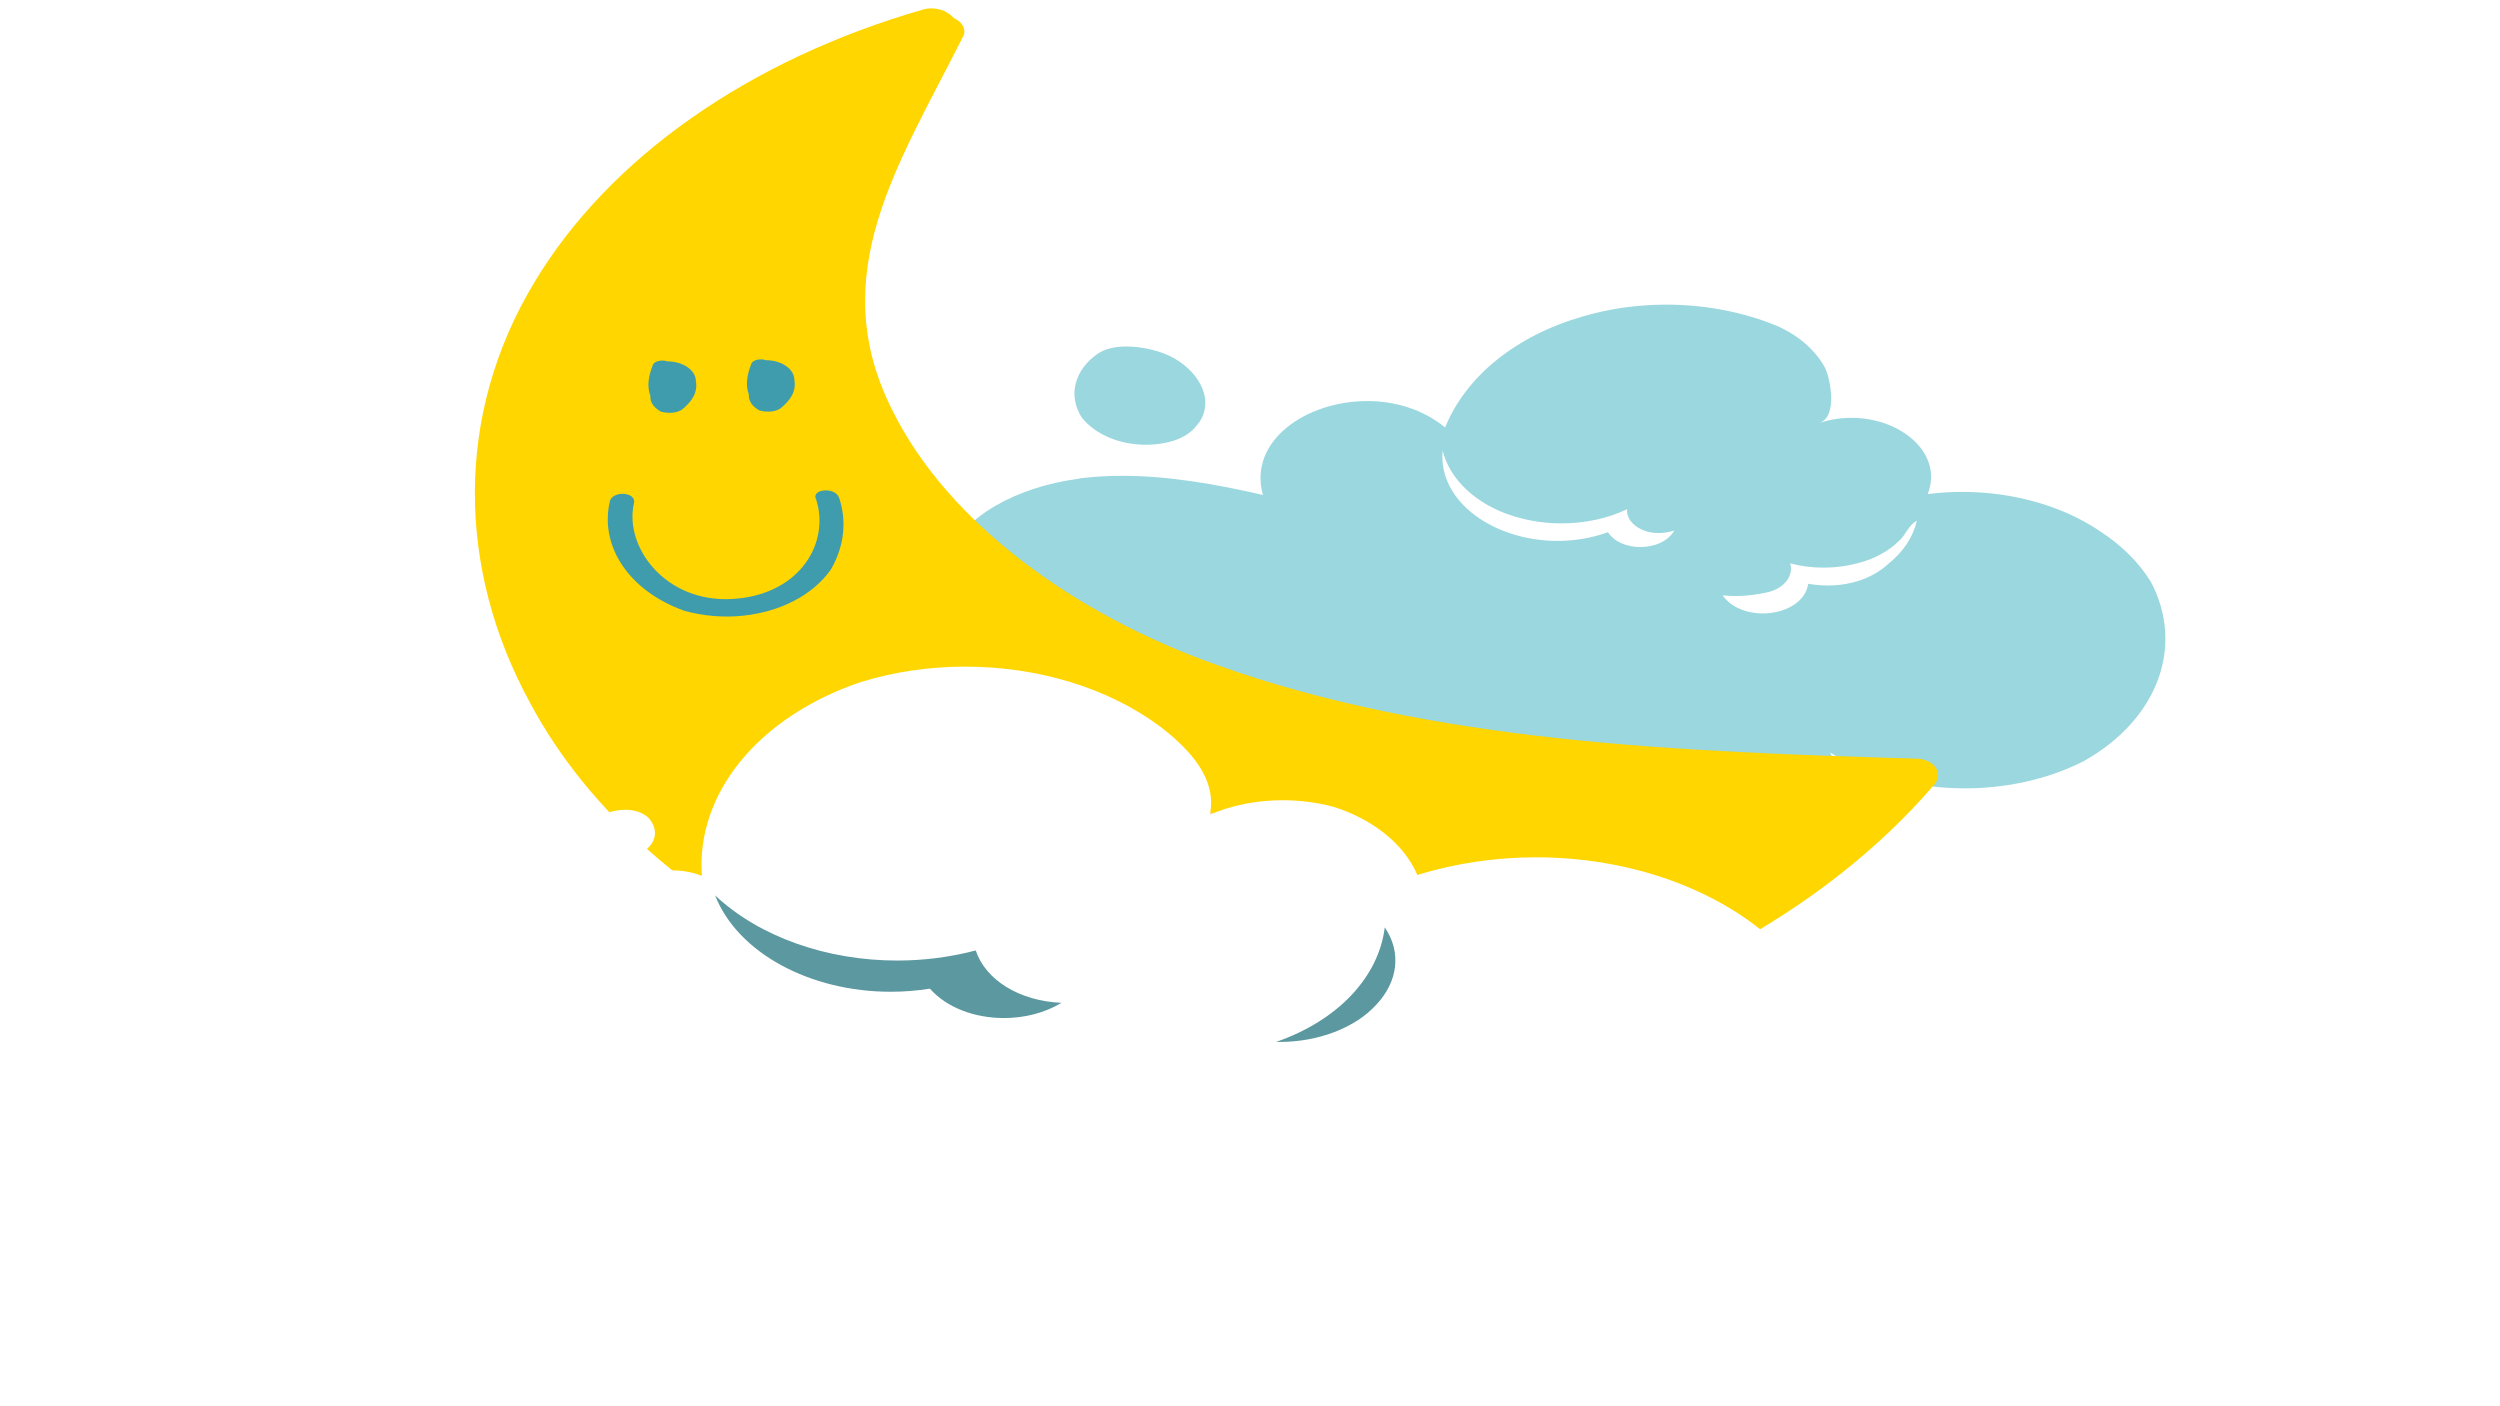 <svg version="1.1" viewBox="0.0 0.0 960.0 540.0" fill="none" stroke="none" stroke-linecap="square" stroke-miterlimit="10" xmlns:xlink="http://www.w3.org/1999/xlink" xmlns="http://www.w3.org/2000/svg"><rect x="0.0" y="0.0" width="960.0" height="540.0" fill="#333333" stroke="none"/><clipPath id="p.0"><path d="m0 0l960.0 0l0 540.0l-960.0 0l0 -540.0z" clip-rule="nonzero"/></clipPath><g clip-path="url(#p.0)"><path fill="#ffffff" d="m0 0l960.0 0l0 540.0l-960.0 0z" fill-rule="evenodd"/><path fill="#ffffff" d="m386.8 201.931c-5.621 0 -11.077 2.723 -14.476 7.591c-1.5 -3.952 -5.836 -6.429 -10.079 -6.429c-1.055 0 -2.104 0.154 -3.107 0.476c-5.098 1.531 -8.59 6.885 -8.671 12.157c0 2.636 0.763 5.191 2.042 7.484c1.699 3.061 3.993 5.615 7.484 6.552c-0.476 -0.128 -0.937 -0.184 -1.382 -0.184c-3.819 0 -6.598 4.274 -6.445 8.006c-0.082 -1.699 -2.38 -3.655 -3.655 -4.423c-1.705 -0.937 -3.573 -1.612 -5.528 -1.786c-0.916 -0.107 -1.838 -0.164 -2.759 -0.164c-4.013 0 -7.98 1.049 -11.446 3.056c-8.165 4.848 -12.669 14.031 -11.482 23.475c-1.725 -1.188 -3.634 -1.725 -5.498 -1.725c-4.837 0 -9.403 3.614 -9.895 8.953c-1.305 -0.701 -2.744 -1.019 -4.197 -1.019c-2.79 0 -5.636 1.182 -7.709 3.143c-1.357 1.193 -2.462 2.723 -2.974 4.423c-1.955 5.953 1.362 12.843 6.89 15.648c2.201 1.116 4.633 1.643 7.085 1.643c3.701 0 7.448 -1.198 10.519 -3.343l0 0c-0.087 5.104 5.441 8.415 10.458 9.096c0.998 0.123 1.991 0.184 2.979 0.184c7.269 0 14.164 -3.25 18.879 -8.943c6.823 5.749 15.326 8.687 23.875 8.687c6.26 0 12.546 -1.577 18.223 -4.776c4.423 -2.636 8.421 -6.378 10.12 -11.226c1.618 -4.93 0.512 -10.97 -3.66 -13.944c3.148 -0.681 5.104 -3.998 3.998 -7.059l0 0c2.109 0.855 4.325 1.269 6.537 1.269c4.397 0 8.748 -1.643 12.091 -4.755c4.848 -4.935 6.378 -12.163 3.998 -18.541c-0.855 -2.129 -2.042 -4.085 -3.66 -5.697c-3.061 -3.148 -7.315 -5.104 -11.738 -5.272c2.467 -8.339 -1.531 -17.097 -9.265 -20.839c-2.437 -1.162 -5.011 -1.72 -7.55 -1.72z" fill-rule="evenodd"/><path fill="#9ad7df" d="m639.782 116.982c-10.876 0 -21.752 1.498 -32.042 4.556c-25.963 7.491 -44.954 23.19 -52.818 42.625c-8.617 -7.08 -19.382 -10.158 -29.923 -10.158c-23.509 0 -45.791 15.351 -40.046 36.057c-17.318 -3.981 -35.779 -7.347 -54.045 -7.347c-5.187 0 -10.346 0.267 -15.45 0.882l-1.868 0.328c-22.7 3.078 -44.452 14.324 -50.03 30.701c-6.024 18.06 9.733 37.145 31.513 46.36c14.641 5.849 31.122 7.983 47.799 7.983c8.645 0 17.346 -0.575 25.879 -1.498c0 9.399 10.541 15.33 21.166 15.33c6.33 0 12.661 -2.114 16.816 -6.813c7.864 19.086 23.174 35.811 44.48 48.083c16.202 9.81 36.644 14.879 57.364 14.879c5.884 0 11.824 -0.41 17.681 -1.252c26.409 -4.084 47.715 -19.086 54.213 -38.52c2.928 2.442 6.554 3.489 10.039 3.489c8.729 0 16.816 -6.423 12.187 -13.729l0 0c14.948 9.173 33.353 13.791 51.787 13.791c15.896 0 31.791 -3.427 45.512 -10.364c28.724 -16.028 38.931 -44.328 25.963 -68.872c-4.629 -7.511 -11.127 -13.996 -19.465 -19.434c-14.362 -9.748 -33.353 -15.166 -52.958 -15.166c-4.406 0 -8.868 0.267 -13.302 0.841c6.107 -15.453 -10.123 -29.285 -29.226 -29.285c-4.072 0 -8.255 0.616 -12.382 1.97l0 0c7.306 -2.463 4.072 -17.362 2.231 -21.097c-3.709 -6.834 -10.179 -12.621 -18.991 -16.377c-12.995 -5.274 -27.525 -7.963 -42.082 -7.963z" fill-rule="evenodd"/><path fill="#ffffff" d="m736.076 199.953l0 0c-3.263 1.703 -4.183 5.459 -6.972 7.839c-2.761 2.729 -6.47 5.11 -10.653 6.834c-5.745 2.216 -11.992 3.345 -18.238 3.345c-4.323 0 -8.645 -0.534 -12.8 -1.642l0 0c1.394 4.433 -1.841 9.194 -7.864 10.897c-4.072 1.006 -8.645 1.642 -13.163 1.642c-1.645 0 -3.291 -0.082 -4.908 -0.267l0 0c3.319 4.741 9.398 6.957 15.422 6.957c8.227 0 16.398 -4.104 17.457 -11.39c2.538 0.431 5.048 0.657 7.53 0.657c8.924 0 17.262 -2.832 23.063 -8.168c6.024 -4.761 9.733 -10.569 11.127 -16.705z" fill-rule="evenodd"/><path fill="#ffffff" d="m553.972 173.028l0 0c-1.813 19.681 19.828 34.682 44.118 34.682c6.386 0 12.995 -1.047 19.382 -3.325c2.454 3.797 7.418 5.685 12.41 5.685c5.326 0 10.681 -2.134 13.051 -6.362l0 0c-1.952 0.636 -4.044 0.985 -6.052 0.985c-2.287 0 -4.49 -0.431 -6.442 -1.334c-3.709 -1.703 -6.024 -4.761 -5.577 -7.839l0 0c-7.613 3.612 -16.37 5.459 -25.21 5.459c-6.191 0 -12.41 -0.903 -18.322 -2.729c-14.362 -4.433 -24.569 -13.976 -27.357 -25.222z" fill-rule="evenodd"/><path fill="#ffd600" d="m357.479 3.207c-0.948 0 -1.896 0.123 -2.705 0.369c-66.734 19.086 -120.947 56.929 -149.671 105.012c-30.564 50.792 -29.644 110.122 -1.394 161.612c44.843 83.874 161.495 137.868 281.522 137.868c23.899 0 47.91 -2.134 71.531 -6.608c76.913 -15.002 143.173 -50.464 185.785 -99.902c0.92 -0.677 0.92 -1.354 1.394 -2.381c1.394 -3.756 -2.315 -7.511 -7.418 -7.839c-91.721 -2.729 -186.231 -6.136 -269.642 -36.14c-54.659 -19.434 -102.848 -54.568 -124.154 -97.521c-26.409 -52.167 2.315 -94.443 26.855 -143.204c1.868 -2.729 0 -6.136 -3.235 -7.491c-0.92 -1.026 -2.315 -2.052 -3.709 -2.729c-1.506 -0.657 -3.374 -1.047 -5.159 -1.047z" fill-rule="evenodd"/><path fill="#fcd8a9" d="m421.731 305.889c-1.952 0 -3.876 0.041 -5.801 0.103c-5.577 0 -11.127 1.026 -16.23 2.729c-5.55 1.703 -9.259 5.11 -10.653 9.214c-1.394 6.813 5.55 12.949 12.968 17.033c12.047 6.834 26.409 11.246 41.245 12.97c2.956 0.39 5.94 0.575 8.868 0.575c7.139 0 14.083 -1.129 20.302 -3.304c9.286 -3.407 14.836 -10.569 13.916 -18.08c-1.868 -5.459 -6.944 -10.22 -13.916 -12.621c-15.84 -5.828 -33.186 -8.619 -50.699 -8.619z" fill-rule="evenodd"/><path fill="#fcd8a9" d="m512.225 320.295c-0.307 0 -0.586 0 -0.865 0.021c-13.442 0.677 -26.883 16.356 -12.968 23.518c3.709 1.375 7.864 2.052 12.493 2.052c0.809 0.082 1.673 0.123 2.51 0.123c2.566 0 5.271 -0.39 7.697 -1.149c14.111 -5.705 7.195 -24.565 -8.868 -24.565z" fill-rule="evenodd"/><path fill="#fcd8a9" d="m487.963 355.08c-0.223 0 -0.446 0 -0.697 0c-11.127 0.698 -14.362 11.944 -4.155 15.699c1.366 0.328 2.315 0.677 3.681 0.677c3.709 0 6.972 -1.026 9.286 -3.078c7.697 -5.992 2.092 -13.298 -8.115 -13.298z" fill-rule="evenodd"/><path fill="#ffffff" d="m370.67 255.979c-13.665 0 -27.413 1.97 -40.464 6.034c-38.931 13.298 -62.997 42.625 -60.683 74.331c-3.57 -1.437 -7.334 -2.093 -11.043 -2.093c-12.242 0 -23.899 7.08 -26.019 16.746c-18.796 -8.106 -40.102 -12.519 -61.993 -12.519c-2.956 0 -5.94 0.082 -8.896 0.246c-12.047 0.677 -23.648 3.407 -34.301 7.162c-11.127 4.084 -20.832 10.22 -28.724 17.731c-15.282 14.324 -19.465 33.759 -10.653 51.141c9.119 16.787 31.764 27.972 56.778 27.972c0.39 0 0.753 -0.021 1.143 -0.021c1.841 14.324 16.677 25.571 36.142 26.946c16.202 33.41 55.579 62.736 102.848 70.904c10.737 1.765 21.613 2.647 32.433 2.647c37.257 0 73.818 -10.282 101.454 -29.572c8.032 3.632 17.29 5.603 26.577 5.603c4.629 0 9.259 -0.493 13.748 -1.519c13.888 -2.729 25.461 -9.892 31.485 -19.434c25.433 7.306 53.934 13.873 81.682 13.873c4.629 0 9.231 -0.185 13.776 -0.575c31.959 -2.381 62.077 -12.621 85.251 -28.977c26.409 -19.435 39.851 -46.36 36.588 -73.982c-1.841 -12.272 -7.418 -24.545 -15.756 -35.462c-21.306 -27.89 -60.906 -43.958 -102.179 -43.958c-15.254 0 -30.732 2.196 -45.596 6.793c-5.103 -11.923 -17.151 -21.487 -32.433 -26.248c-6.303 -1.642 -12.828 -2.463 -19.326 -2.463c-9.705 0 -19.326 1.847 -27.943 5.52c2.789 -12.949 -6.498 -24.196 -18.991 -33.738c-20.135 -15.063 -47.325 -23.087 -74.905 -23.087z" fill-rule="evenodd"/><path fill="#5b98a0" d="m274.598 343.834c8.784 22.287 36.728 37.001 67.376 37.001c4.992 0 10.039 -0.39 15.115 -1.19c6.526 7.409 17.374 11.287 28.417 11.287c7.753 0 15.589 -1.909 22.087 -5.849c-16.23 -0.677 -29.198 -8.845 -32.907 -20.112c-9.872 2.606 -20.079 3.879 -30.146 3.879c-26.772 0 -52.763 -8.907 -69.941 -25.017z" fill-rule="evenodd"/><path fill="#5b98a0" d="m531.746 356.106c-2.315 19.106 -18.071 35.811 -41.691 43.979c0.446 0.021 0.892 0.021 1.339 0.021c14.808 0 29.031 -5.397 37.118 -14.324c8.338 -8.866 9.733 -20.132 3.235 -29.675z" fill-rule="evenodd"/><path fill="#ffffff" d="m195.231 292.857c-4.267 0 -8.589 0.944 -12.354 2.914c-5.577 3.058 -8.812 8.168 -8.338 13.298c0.446 5.11 4.155 9.871 9.733 12.949c4.267 2.093 9.091 3.119 13.721 3.119c8.868 0 17.039 -3.776 19.159 -10.959c1.868 -6.813 -1.394 -13.647 -8.784 -18.08c-3.876 -2.134 -8.478 -3.243 -13.135 -3.243z" fill-rule="evenodd"/><path fill="#ffffff" d="m240.074 310.958c-8.952 0 -18.796 6.547 -14.111 13.442c1.394 2.052 4.155 3.756 6.944 4.433c1.394 0.267 2.817 0.39 4.211 0.39c4.239 0 8.422 -1.149 11.545 -3.448c3.709 -3.407 3.709 -7.839 0.474 -11.595c-2.315 -2.278 -5.633 -3.222 -9.063 -3.222z" fill-rule="evenodd"/><path fill="#9ad7df" d="m432.579 133.051c-4.183 0 -8.199 0.8 -11.099 2.812c-8.812 6.136 -11.573 16.028 -6.024 24.545c5.131 6.464 14.613 10.384 24.541 10.384c2.621 0 5.271 -0.267 7.892 -0.841c5.103 -1.026 9.259 -3.407 11.573 -6.485c2.789 -3.058 3.709 -6.813 3.263 -10.569c-0.948 -6.136 -5.577 -11.923 -12.521 -15.679c-4.211 -2.278 -11.155 -4.166 -17.625 -4.166z" fill-rule="evenodd"/><path fill="#3f9cac" d="m238.335 189.658c-1.811 0.181 -3.498 1.029 -4.075 2.541c-4.238 17.341 7.143 34.719 28.58 42.364c7.357 2.026 14.976 2.621 22.284 1.889c14.163 -1.418 27.015 -7.794 33.983 -17.847c5.045 -8.697 6.178 -18.602 3.075 -27.55c-0.784 -2.103 -3.509 -2.945 -5.837 -2.712c-2.264 0.227 -4.066 1.522 -2.894 3.586c5.14 16.402 -5.953 35.496 -30.076 37.911c-0.711 0.071 -1.423 0.142 -2.143 0.166c-25.674 1.504 -41.477 -19.842 -37.845 -36.541c0.81 -2.747 -2.206 -4.093 -5.051 -3.808z" fill-rule="evenodd"/><path fill="#3f9cac" d="m253.643 138.488c-1.487 0.149 -2.805 0.862 -3.064 1.955c-1.504 3.98 -2.24 7.835 -0.834 11.523c-0.219 2.736 1.6 4.736 4.098 6.134c1.584 0.375 3.06 0.518 4.418 0.382c1.358 -0.136 2.599 -0.551 3.601 -1.185c3.84 -3.099 6.152 -6.627 5.361 -10.91c-0.016 -4.361 -5.1 -7.633 -11.026 -7.621c-0.846 -0.303 -1.714 -0.362 -2.554 -0.277z" fill-rule="evenodd"/><path fill="#3d6d70" d="m297.514 149.899l0 0l0 0c0 0 0 0 0 0z" fill-rule="evenodd"/><path stroke="#3d6d70" stroke-width="1.0" stroke-linejoin="round" stroke-linecap="butt" d="m297.514 149.899l0 0l0 0c0 0 0 0 0 0z" fill-rule="evenodd"/><path fill="#3f9cac" d="m291.468 138.026c-1.487 0.149 -2.805 0.862 -3.064 1.955c-1.504 3.98 -2.24 7.835 -0.834 11.523c-0.219 2.736 1.6 4.736 4.098 6.134c1.584 0.375 3.06 0.518 4.418 0.382c1.358 -0.136 2.599 -0.551 3.601 -1.185c3.84 -3.099 6.152 -6.627 5.361 -10.91c-0.016 -4.361 -5.1 -7.633 -11.026 -7.621c-0.846 -0.303 -1.714 -0.362 -2.554 -0.277z" fill-rule="evenodd"/></g></svg>